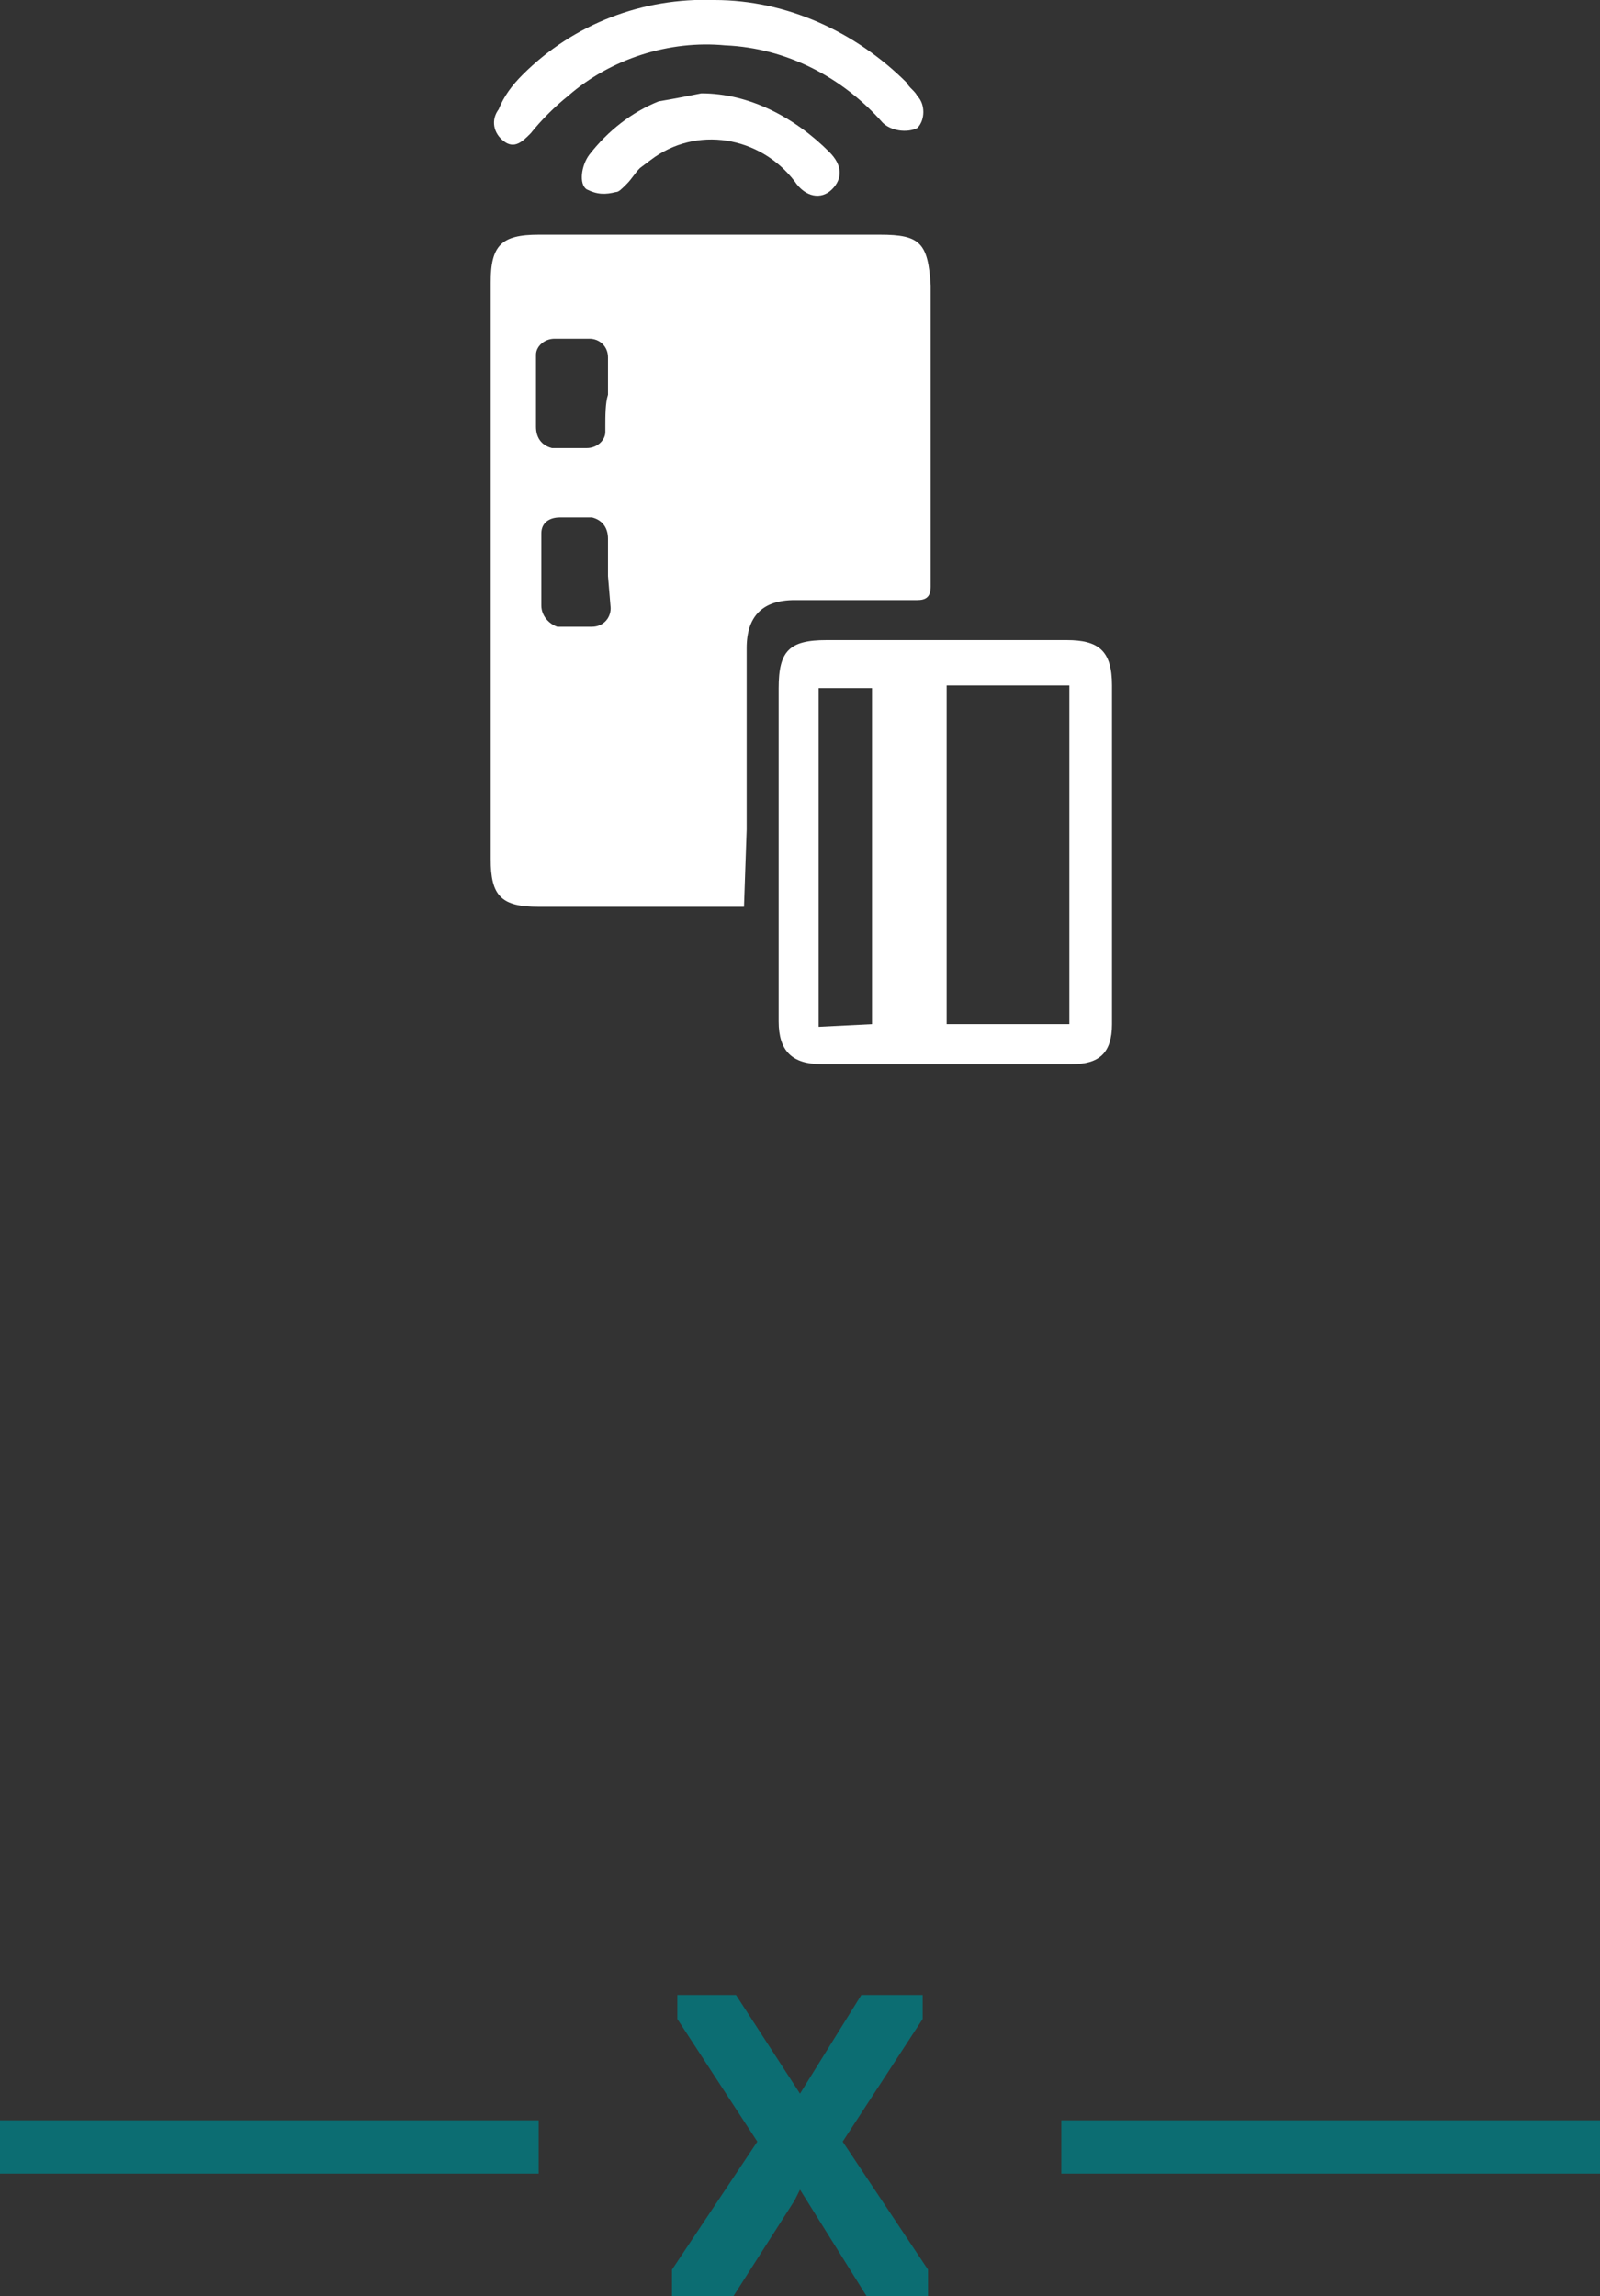 <?xml version="1.0" encoding="utf-8"?>
<!-- Generator: Adobe Illustrator 23.0.1, SVG Export Plug-In . SVG Version: 6.00 Build 0)  -->
<svg version="1.1" id="Layer_1" xmlns="http://www.w3.org/2000/svg" xmlns:xlink="http://www.w3.org/1999/xlink" x="0px" y="0px"
	 viewBox="0 0 60 86.1" style="enable-background:new 0 0 60 86.1;" xml:space="preserve">
<rect x="0" y="0" width="60" height="86.1" fill="#333333" stroke="none"/>
<style type="text/css">
	.st0{fill:#FFFFFF;}
	.st1{fill:none;stroke:#0C6D72;stroke-width:2;stroke-miterlimit:10;}
	.st2{fill:#0C6D72;}
</style>
<title>access-control-act</title>
<g>
	<g id="layer">
		<g id="layer-2">
			<g id="layer-2-2">
				<path class="st0" d="M27.9,34h-7.7c-1.4,0-1.8-0.4-1.8-1.8V10.6c0-1.4,0.4-1.8,1.8-1.8H33c1.5,0,1.8,0.3,1.9,1.9V22
					c0,0.4-0.2,0.5-0.5,0.5h-4.6c-1.2,0-1.8,0.6-1.8,1.8v6.8L27.9,34z M22.8,21.6v-1.4c0-0.4-0.2-0.7-0.6-0.8c0,0,0,0,0,0l0,0
					c0,0-0.1,0-0.1,0c-0.4,0-0.8,0-1.1,0c-0.4,0-0.7,0.2-0.7,0.6c0,0,0,0,0,0l0,0c0,0,0,0.1,0,0.1v2.6c0,0.4,0.3,0.7,0.6,0.8h0.1
					c0.4,0,0.8,0,1.2,0c0.4,0,0.7-0.3,0.7-0.7c0,0,0,0,0,0L22.8,21.6L22.8,21.6z M22.8,14.8v-1.4c0-0.4-0.3-0.7-0.7-0.7c0,0,0,0,0,0
					h-1.3c-0.4,0-0.7,0.3-0.7,0.6l0,0V16c0,0.4,0.2,0.7,0.6,0.8H22c0.4,0,0.7-0.3,0.7-0.6l0,0V16C22.7,15.6,22.7,15.1,22.8,14.8
					L22.8,14.8z"/>
				<path class="st0" d="M41.7,32v6.4c0,1.1-0.5,1.5-1.5,1.5h-9.4c-1.1,0-1.6-0.5-1.6-1.6V25.8c0-1.4,0.4-1.8,1.8-1.8H40
					c1.2,0,1.7,0.4,1.7,1.7L41.7,32z M40.1,38.4V25.7h-4.6v12.7H40.1z M32.7,38.4V25.8h-2v12.7L32.7,38.4z"/>
				<path class="st0" d="M26.8,0c2.7,0,5.3,1.2,7.2,3.1c0.1,0.2,0.3,0.3,0.4,0.5c0.3,0.3,0.3,0.9,0,1.2c-0.4,0.2-1,0.1-1.3-0.2
					c-1.5-1.7-3.6-2.8-5.9-2.9c-2.1-0.2-4.3,0.5-5.9,1.9c-0.5,0.4-1,0.9-1.4,1.4c-0.3,0.3-0.6,0.6-1,0.3c-0.4-0.3-0.5-0.8-0.2-1.2
					c0.2-0.5,0.5-0.9,0.9-1.3C21.5,0.9,24.1-0.1,26.8,0z"/>
				<path class="st0" d="M26.3,3.5c1.8,0,3.5,0.9,4.8,2.2c0.5,0.5,0.5,1,0.1,1.4s-1,0.3-1.4-0.3c-1.3-1.7-3.7-2.1-5.4-0.8L24,6.3
					c-0.2,0.2-0.3,0.4-0.5,0.6s-0.3,0.3-0.4,0.3c-0.4,0.1-0.7,0.1-1.1-0.1c-0.3-0.2-0.2-0.9,0.1-1.3c0.7-0.9,1.6-1.6,2.6-2
					C25.3,3.7,25.8,3.6,26.3,3.5z"/>
			</g>
		</g>
	</g>
</g>
<line class="st1" x1="20.2" y1="80.5" x2="0" y2="80.5"/>
<line class="st1" x1="60" y1="80.5" x2="39.8" y2="80.5"/>
<polygon class="st2" points="31.6,80.3 34.6,75.7 34.6,74.8 32.3,74.8 30,78.5 27.6,74.8 25.4,74.8 25.4,75.7 28.4,80.3 25.2,85.1 
	25.2,86.1 27.5,86.1 29.8,82.5 30,82.1 32.5,86.1 34.8,86.1 34.8,85.1 "/>
</svg>

